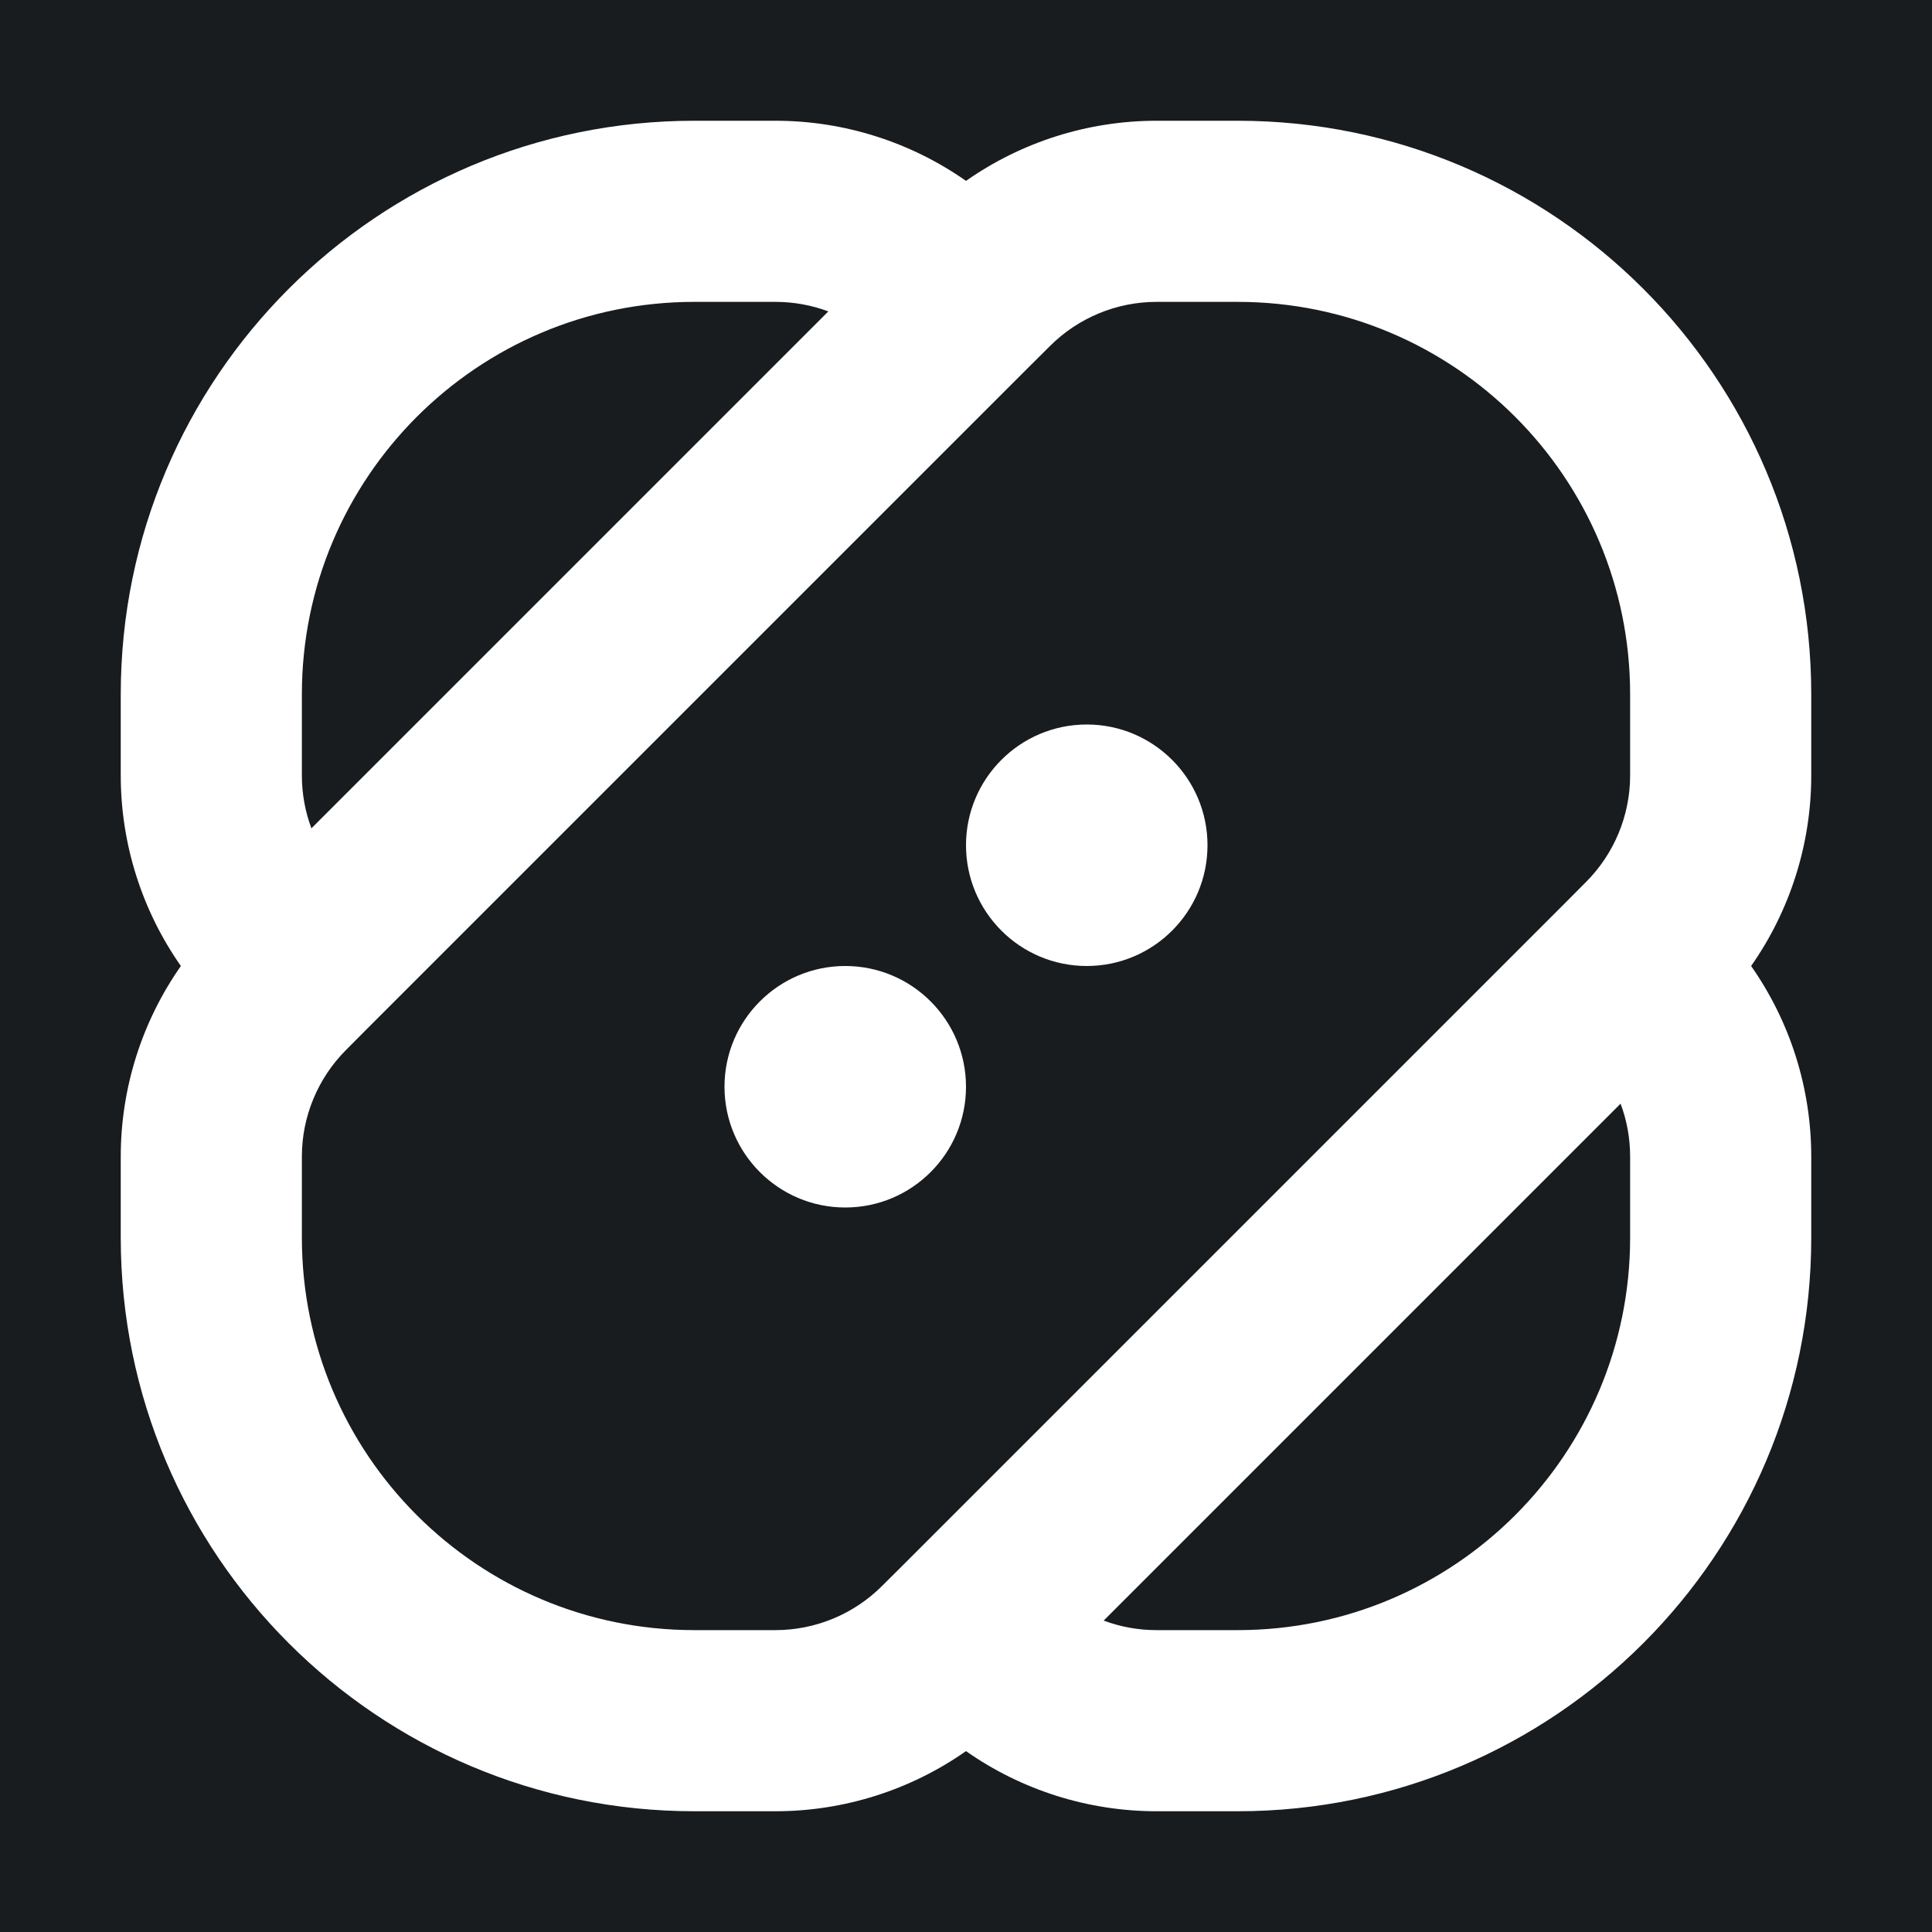<svg width="32" height="32" viewBox="0 0 16 16" fill="none" xmlns="http://www.w3.org/2000/svg">
<rect x="0" y="0" width="16" height="16" fill="#181c1f"/>
<path fill-rule="evenodd" clip-rule="evenodd" d="M5.75 1C3.127 1 1 3.127 1 5.75V6.422C1 6.99 1.176 7.541 1.498 8C1.176 8.459 1 9.01 1 9.578V10.25C1 12.873 3.127 15 5.75 15H6.422C6.99 15 7.541 14.824 8 14.502C8.459 14.824 9.01 15 9.578 15H10.25C12.873 15 15 12.873 15 10.25V9.578C15 9.01 14.824 8.459 14.502 8C14.824 7.541 15 6.99 15 6.422V5.75C15 3.127 12.873 1 10.25 1H9.578C9.01 1 8.459 1.176 8 1.498C7.541 1.176 6.99 1 6.422 1H5.75ZM6.86 2.579L2.579 6.86C2.527 6.721 2.5 6.573 2.5 6.422V5.75C2.5 3.955 3.955 2.5 5.75 2.5H6.422C6.573 2.5 6.721 2.527 6.86 2.579ZM9.578 13.5C9.427 13.5 9.279 13.473 9.14 13.421L13.421 9.14C13.473 9.279 13.5 9.427 13.5 9.578V10.25C13.5 12.045 12.045 13.5 10.25 13.5H9.578ZM8.695 2.866C8.929 2.632 9.247 2.5 9.578 2.5H10.25C12.045 2.5 13.5 3.955 13.5 5.75V6.422C13.5 6.753 13.368 7.071 13.134 7.305L12.97 7.47L7.47 12.97L7.305 13.134C7.071 13.368 6.753 13.5 6.422 13.5H5.75C3.955 13.5 2.5 12.045 2.5 10.25V9.578C2.5 9.247 2.632 8.929 2.866 8.695L3.03 8.53L8.53 3.03L8 2.5L8.53 3.03L8.695 2.866ZM8 7C8 6.448 8.448 6 9 6C9.552 6 10 6.448 10 7C10 7.552 9.552 8 9 8C8.448 8 8 7.552 8 7ZM6 9C6 8.448 6.448 8 7 8C7.552 8 8 8.448 8 9C8 9.552 7.552 10 7 10C6.448 10 6 9.552 6 9Z" fill="#fff"/>
</svg>
